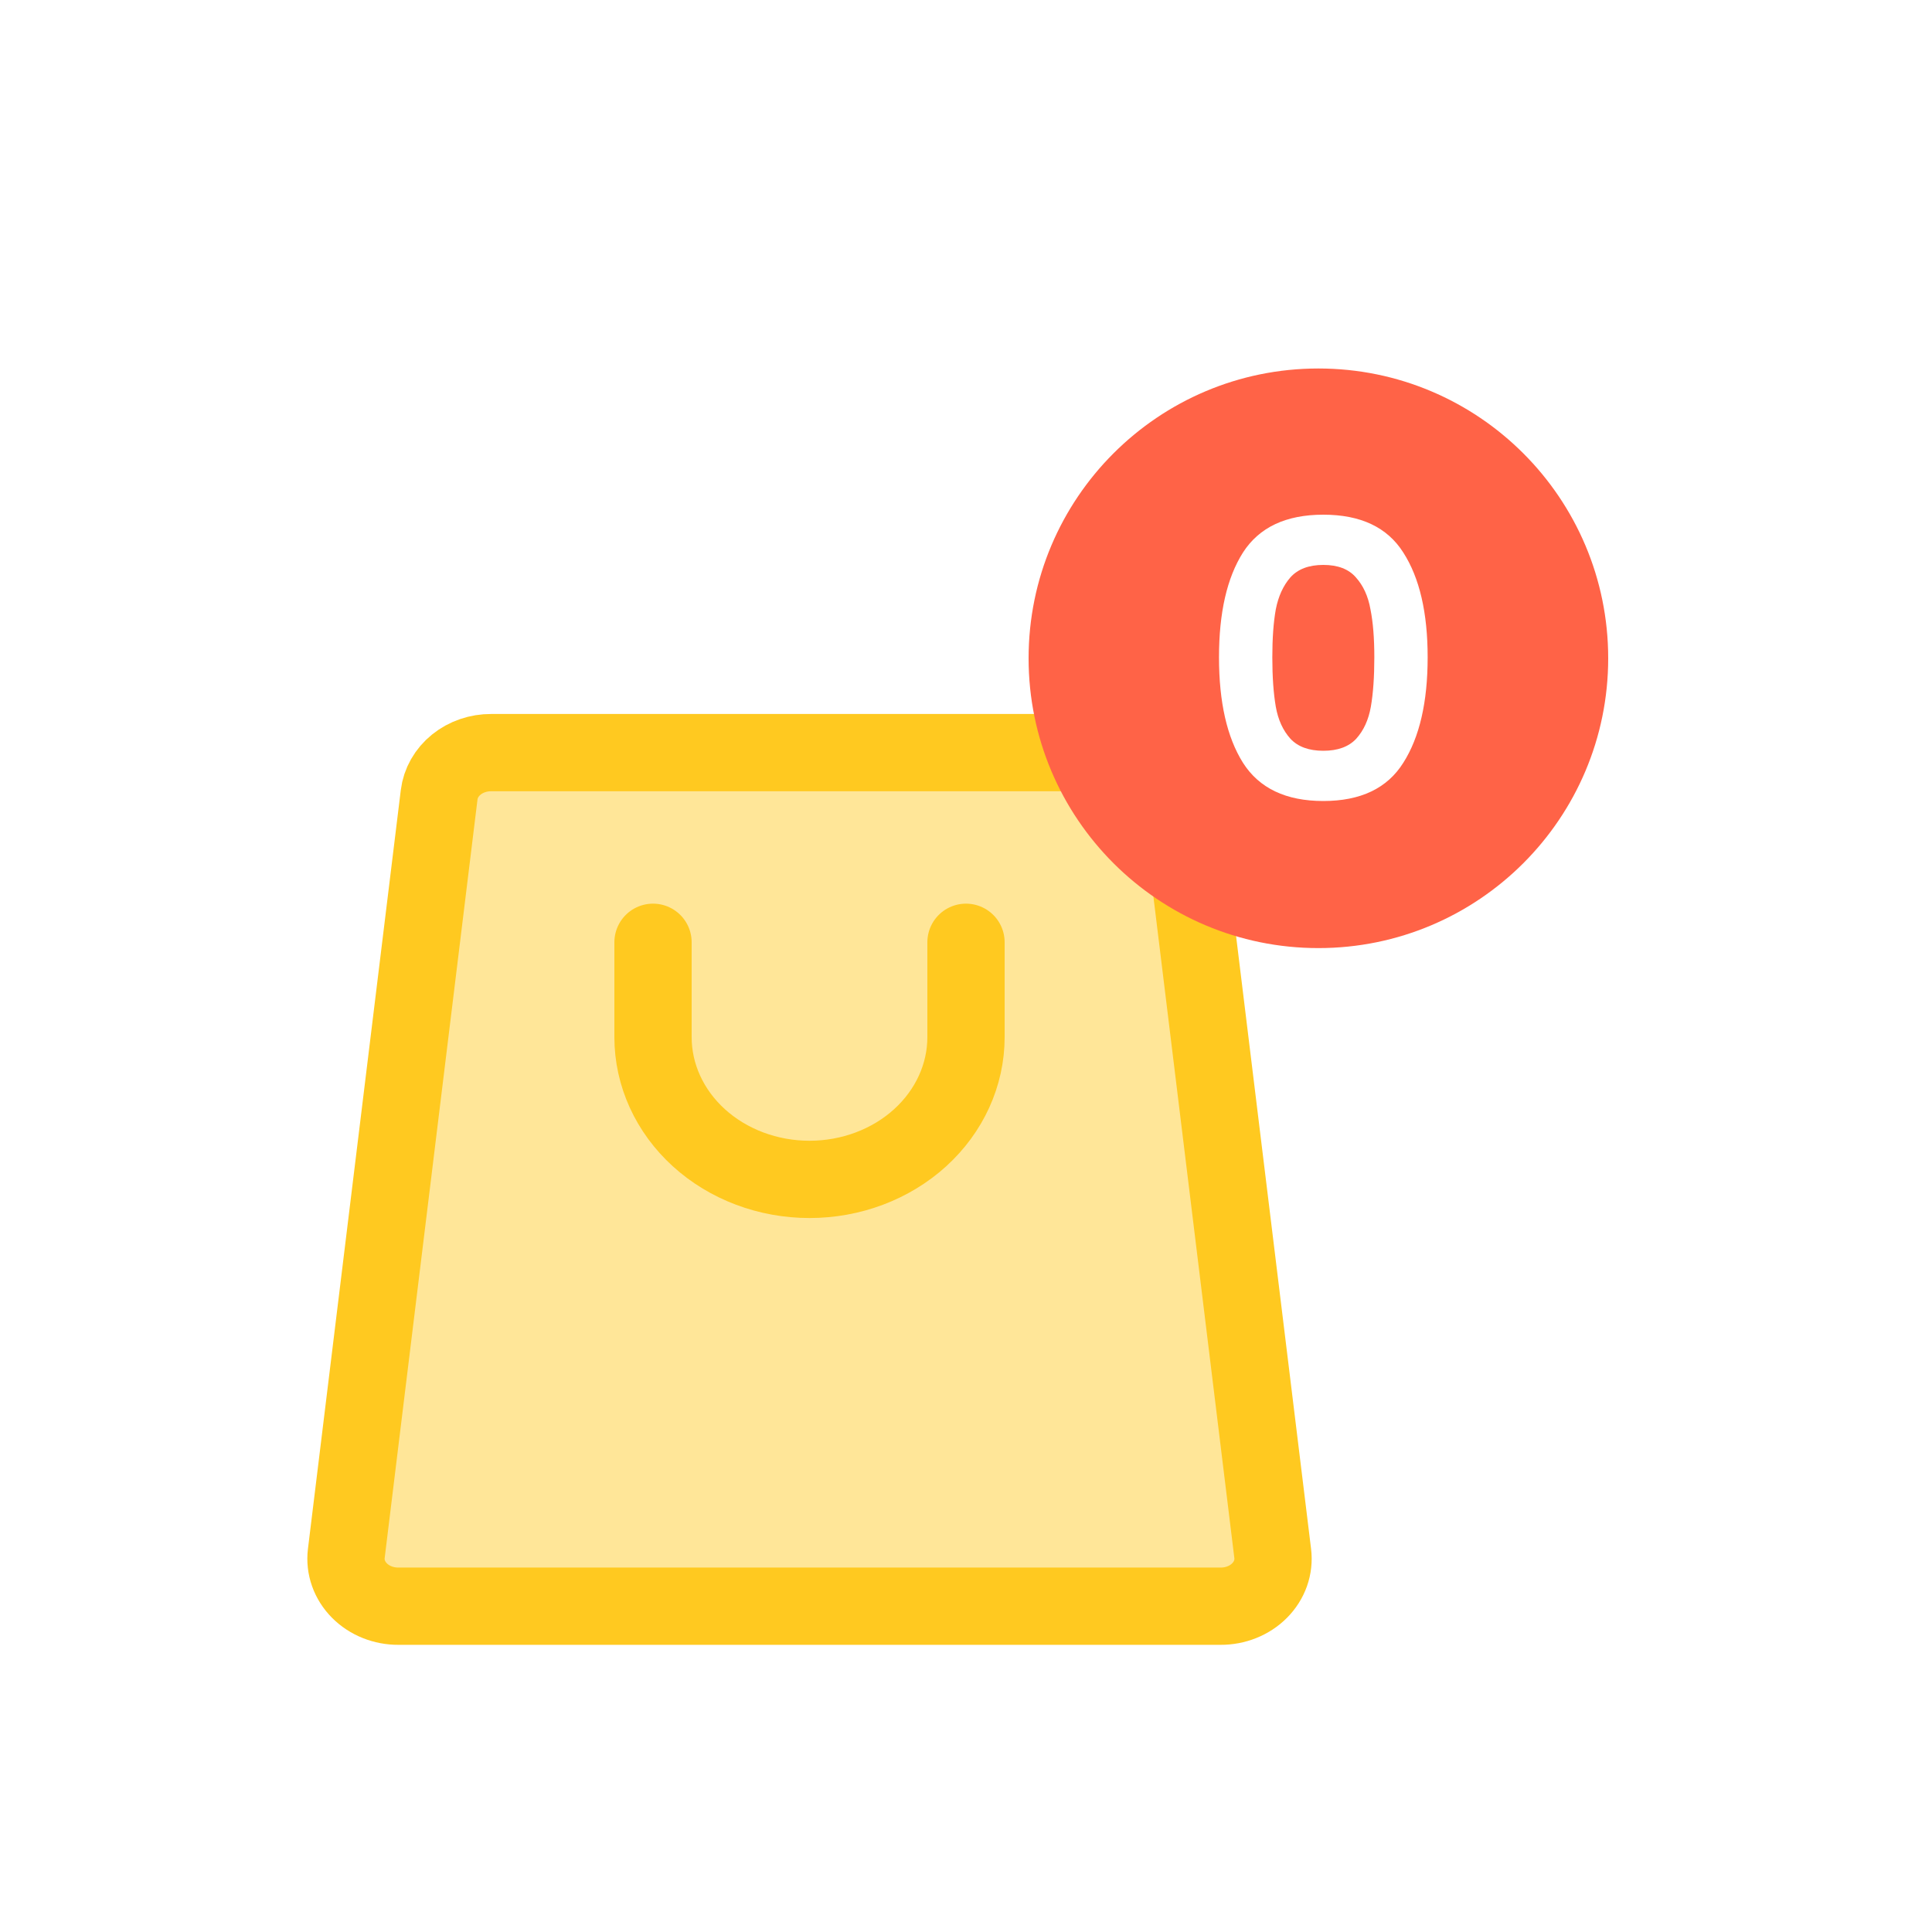 <svg width="100" height="100" viewBox="0 0 100 100" fill="none" xmlns="http://www.w3.org/2000/svg">
<rect width="100" height="100" fill="white"/>
<path d="M63.176 83.136H20.624C20.243 83.139 19.866 83.067 19.517 82.927C19.169 82.788 18.857 82.582 18.602 82.325C18.347 82.067 18.154 81.764 18.038 81.434C17.921 81.105 17.882 80.756 17.924 80.412L22.73 41.139C22.803 40.536 23.12 39.979 23.619 39.575C24.117 39.172 24.763 38.951 25.43 38.955H58.37C59.038 38.951 59.683 39.172 60.181 39.575C60.68 39.979 60.997 40.536 61.07 41.139L65.876 80.412C65.918 80.756 65.879 81.105 65.763 81.434C65.646 81.764 65.454 82.067 65.198 82.325C64.944 82.582 64.631 82.788 64.283 82.927C63.934 83.067 63.557 83.139 63.176 83.136Z" fill="#FFE698"/>
<path d="M33.8 48.773V53.682C33.8 55.635 34.653 57.508 36.172 58.889C37.691 60.27 39.752 61.045 41.9 61.045C44.048 61.045 46.108 60.27 47.627 58.889C49.146 57.508 50 55.635 50 53.682V48.773" stroke="#FFC920" stroke-width="4" stroke-linecap="round" stroke-linejoin="round"/>
<path d="M63.176 83.136H20.624C20.243 83.139 19.866 83.067 19.517 82.927C19.169 82.788 18.857 82.582 18.602 82.325C18.347 82.067 18.154 81.764 18.038 81.434C17.921 81.105 17.882 80.756 17.924 80.412L22.73 41.139C22.803 40.536 23.12 39.979 23.619 39.575C24.117 39.172 24.763 38.951 25.43 38.955H58.37C59.038 38.951 59.683 39.172 60.181 39.575C60.68 39.979 60.997 40.536 61.07 41.139L65.876 80.412C65.918 80.756 65.879 81.105 65.763 81.434C65.646 81.764 65.454 82.067 65.198 82.325C64.944 82.582 64.631 82.788 64.283 82.927C63.934 83.067 63.557 83.139 63.176 83.136Z" stroke="#FFC920" stroke-width="4" stroke-linecap="round" stroke-linejoin="round"/>
<path d="M83.24 34.073C83.24 25.788 76.525 19.073 68.24 19.073C59.956 19.073 53.24 25.788 53.24 34.073C53.24 42.357 59.956 49.073 68.24 49.073C76.525 49.073 83.24 42.357 83.24 34.073Z" fill="#FF6347"/>
<path d="M63.095 34.02C63.095 31.713 63.508 29.907 64.335 28.6C65.175 27.293 66.562 26.64 68.495 26.64C70.428 26.64 71.808 27.293 72.635 28.6C73.475 29.907 73.895 31.713 73.895 34.02C73.895 36.34 73.475 38.16 72.635 39.48C71.808 40.8 70.428 41.46 68.495 41.46C66.562 41.46 65.175 40.8 64.335 39.48C63.508 38.16 63.095 36.34 63.095 34.02ZM71.135 34.02C71.135 33.033 71.069 32.207 70.935 31.54C70.815 30.86 70.562 30.307 70.175 29.88C69.802 29.453 69.242 29.24 68.495 29.24C67.749 29.24 67.182 29.453 66.795 29.88C66.422 30.307 66.168 30.86 66.035 31.54C65.915 32.207 65.855 33.033 65.855 34.02C65.855 35.033 65.915 35.887 66.035 36.58C66.155 37.26 66.409 37.813 66.795 38.24C67.182 38.653 67.749 38.86 68.495 38.86C69.242 38.86 69.808 38.653 70.195 38.24C70.582 37.813 70.835 37.26 70.955 36.58C71.075 35.887 71.135 35.033 71.135 34.02Z" fill="white"/>
</svg>
